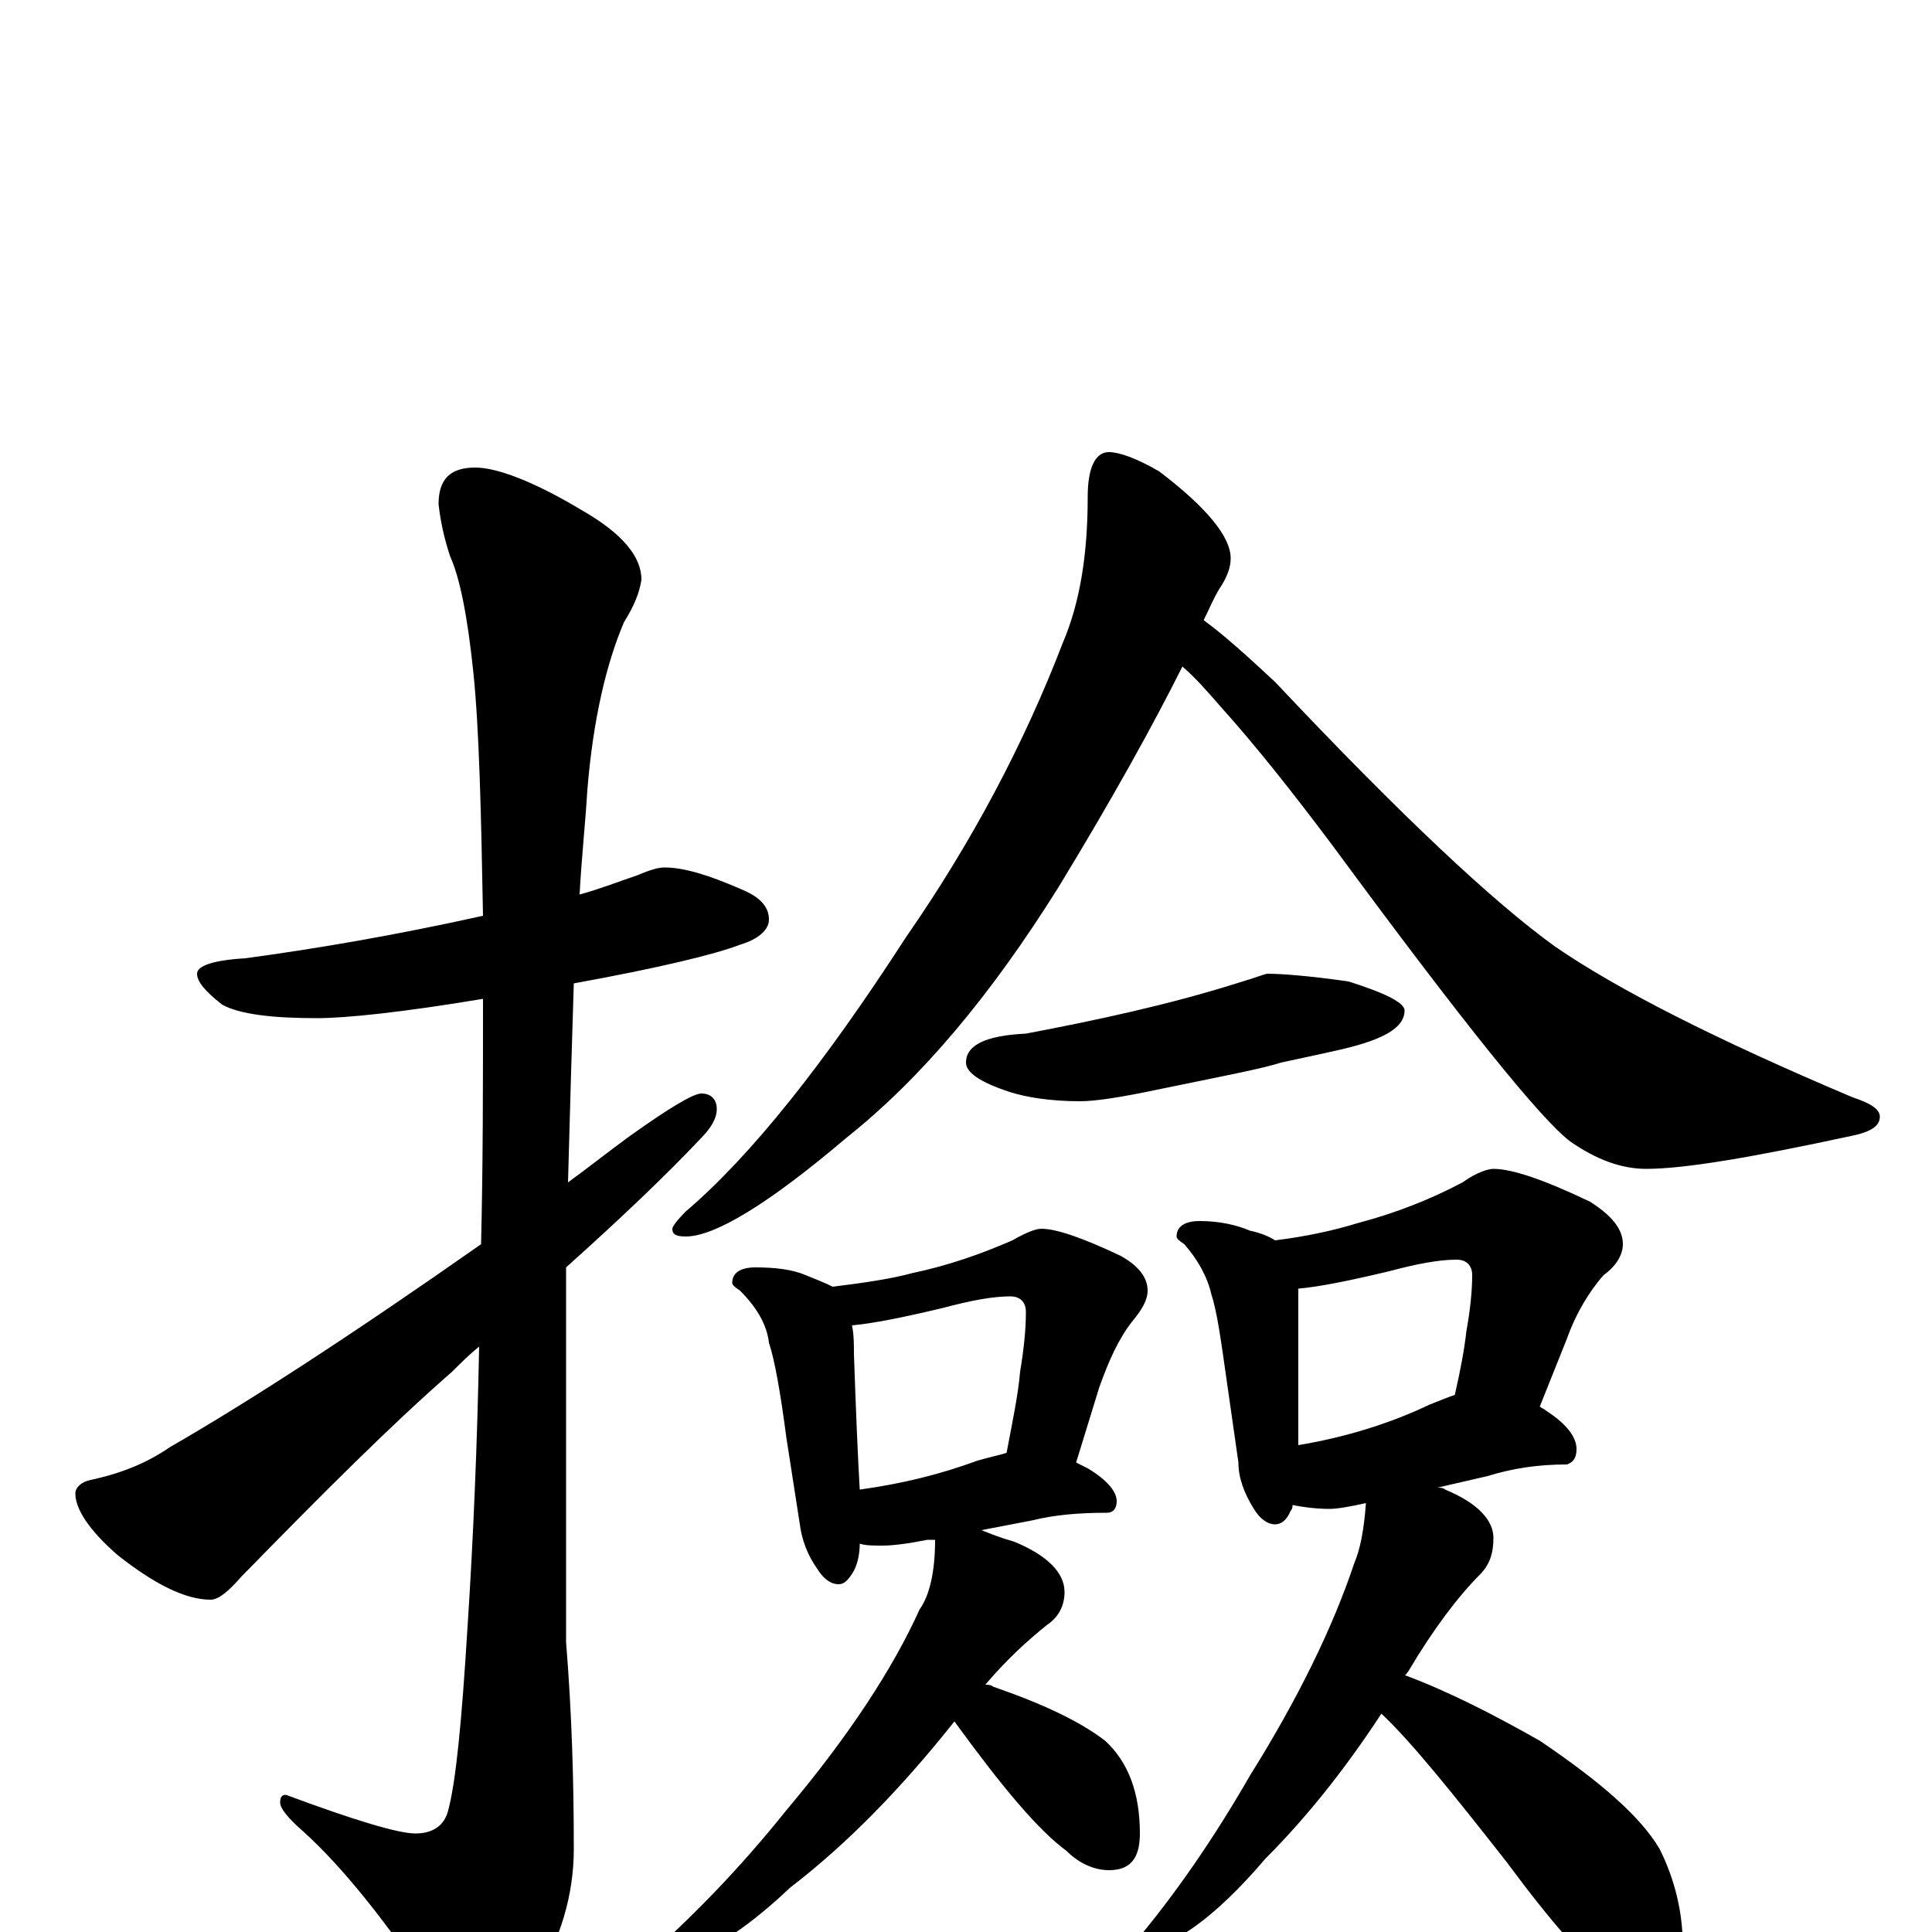 <?xml version="1.0" encoding="utf-8" ?>
<!DOCTYPE svg PUBLIC "-//W3C//DTD SVG 1.1//EN" "http://www.w3.org/Graphics/SVG/1.1/DTD/svg11.dtd">
<svg version="1.1" id="Layer_1" xmlns="http://www.w3.org/2000/svg" xmlns:xlink="http://www.w3.org/1999/xlink" x="0px" y="145px" width="1000px" height="1000px" viewBox="0 0 1000 1000" enable-background="new 0 0 1000 1000" xml:space="preserve">
<g id="Layer_1">
<path id="glyph" transform="matrix(1 0 0 -1 0 1000)" d="M344,551C354,551 367,547 383,540C393,536 398,531 398,524C398,519 393,514 383,511C370,506 341,499 297,491C296,460 295,425 294,388C305,396 315,404 326,412C347,427 359,434 363,434C368,434 371,431 371,426C371,421 368,416 362,410C345,392 322,370 293,344C293,319 293,292 293,264l0,-114C296,113 297,78 297,43C297,19 290,-4 277,-25C265,-44 256,-54 250,-54C243,-54 234,-47 225,-32C200,5 178,33 157,52C149,59 145,64 145,67C145,70 146,71 148,71C183,58 206,51 215,51C224,51 230,55 232,63C236,78 239,109 242,158C245,204 247,252 248,303C243,299 239,295 234,290C203,263 167,227 125,184C118,176 113,172 109,172C96,172 80,180 61,195C46,208 39,219 39,227C39,230 42,233 47,234C61,237 75,242 88,251C128,274 182,309 249,356C250,397 250,439 250,483C208,476 179,473 164,473C141,473 124,475 115,480C106,487 102,492 102,496C102,500 110,503 127,504C164,509 205,516 250,526C249,581 248,623 245,652C242,681 238,701 233,712C230,721 228,730 227,739C227,752 233,758 246,758C257,758 276,751 301,736C322,724 332,712 332,700C331,693 328,686 323,678C314,657 307,628 304,591C303,574 301,556 300,537C311,540 321,544 330,547C337,550 341,551 344,551M574,766C579,766 588,763 600,756C625,737 637,722 637,711C637,706 635,701 631,695C628,690 626,685 623,679C634,671 646,660 660,647C725,578 773,533 805,510C837,488 888,462 959,432C968,429 973,426 973,422C973,417 968,414 958,412C907,401 872,395 852,395C839,395 826,400 813,409C798,420 757,471 690,562C669,590 650,614 632,634C625,642 619,649 612,655C597,625 576,587 548,541C513,485 477,442 438,411C398,377 370,360 355,360C350,360 348,361 348,364C348,365 350,368 355,373C389,402 427,450 469,515C503,564 530,615 550,667C559,688 563,713 563,743C563,758 567,766 574,766M656,496C663,496 677,495 698,492C717,486 727,481 727,477C727,468 716,462 695,457C682,454 672,452 663,450C654,447 633,443 599,436C580,432 567,430 559,430C544,430 531,432 522,435C507,440 500,445 500,450C500,459 510,464 531,465C568,472 605,480 640,491C650,494 655,496 656,496M391,344C401,344 410,343 417,340C422,338 427,336 431,334C447,336 461,338 472,341C491,345 508,351 524,358C531,362 536,364 539,364C547,364 561,359 580,350C589,345 594,339 594,332C594,327 591,322 586,316C579,307 574,296 569,282l-12,-39C559,242 561,241 563,240C573,234 578,228 578,223C578,219 576,217 573,217C559,217 546,216 534,213l-26,-5C513,206 518,204 525,202C542,195 551,186 551,176C551,169 548,163 542,159C532,151 521,141 510,128C511,128 513,128 514,127C540,118 559,109 572,99C584,88 590,72 590,51C590,38 585,32 574,32C567,32 559,35 552,42C537,53 518,76 494,109C467,75 439,46 409,23C389,4 371,-8 356,-14C347,-20 341,-23 336,-23C331,-23 328,-22 328,-19C357,6 383,33 407,63C439,101 462,136 476,167C481,174 484,186 484,203l-4,0C470,201 462,200 457,200C452,200 448,200 445,201C445,196 444,191 442,187C439,182 437,180 434,180C430,180 426,183 423,188C418,195 415,203 414,211l-7,45C404,279 401,296 398,305C397,314 392,323 383,332C380,334 379,335 379,336C379,341 383,344 391,344M445,229C467,232 487,237 506,244C513,246 518,247 521,248C524,264 527,278 528,290C530,302 531,312 531,321C531,326 528,329 523,329C514,329 503,327 488,323C467,318 452,315 441,314C442,309 442,304 442,299C443,270 444,246 445,229M621,368C631,368 640,366 647,363C652,362 657,360 660,358C676,360 690,363 703,367C722,372 740,379 757,388C764,393 770,395 773,395C783,395 800,389 823,378C834,371 840,364 840,356C840,351 837,345 830,340C823,332 816,321 811,307l-14,-35C798,271 799,271 800,270C811,263 816,256 816,250C816,245 814,243 811,242C796,242 783,240 770,236l-26,-6C745,230 747,230 748,229C765,222 773,213 773,204C773,196 771,190 766,185C755,174 742,157 729,135C728,134 728,133 727,133C751,124 774,112 797,99C828,78 849,60 859,43C867,27 871,10 871,-7C871,-13 870,-20 867,-27C864,-32 860,-35 855,-35C852,-35 845,-32 835,-25C821,-16 803,5 780,36C751,73 730,99 715,113C696,84 676,59 655,38C638,18 623,5 611,-2C604,-8 598,-11 594,-11C589,-11 586,-10 586,-7C608,19 628,48 647,81C672,121 690,158 701,191C704,198 706,208 707,222C698,220 692,219 688,219C681,219 674,220 669,221C669,220 669,219 668,218C666,213 663,211 660,211C656,211 652,214 649,219C644,227 641,235 641,243l-6,42C632,306 630,321 627,330C625,339 620,348 613,356C610,358 609,359 609,360C609,365 613,368 621,368M672,252C696,256 719,263 740,273C745,275 750,277 753,278C756,291 758,302 759,311C761,322 762,332 762,340C762,345 759,348 754,348C745,348 734,346 719,342C698,337 683,334 672,333z"/>
</g>
</svg>
